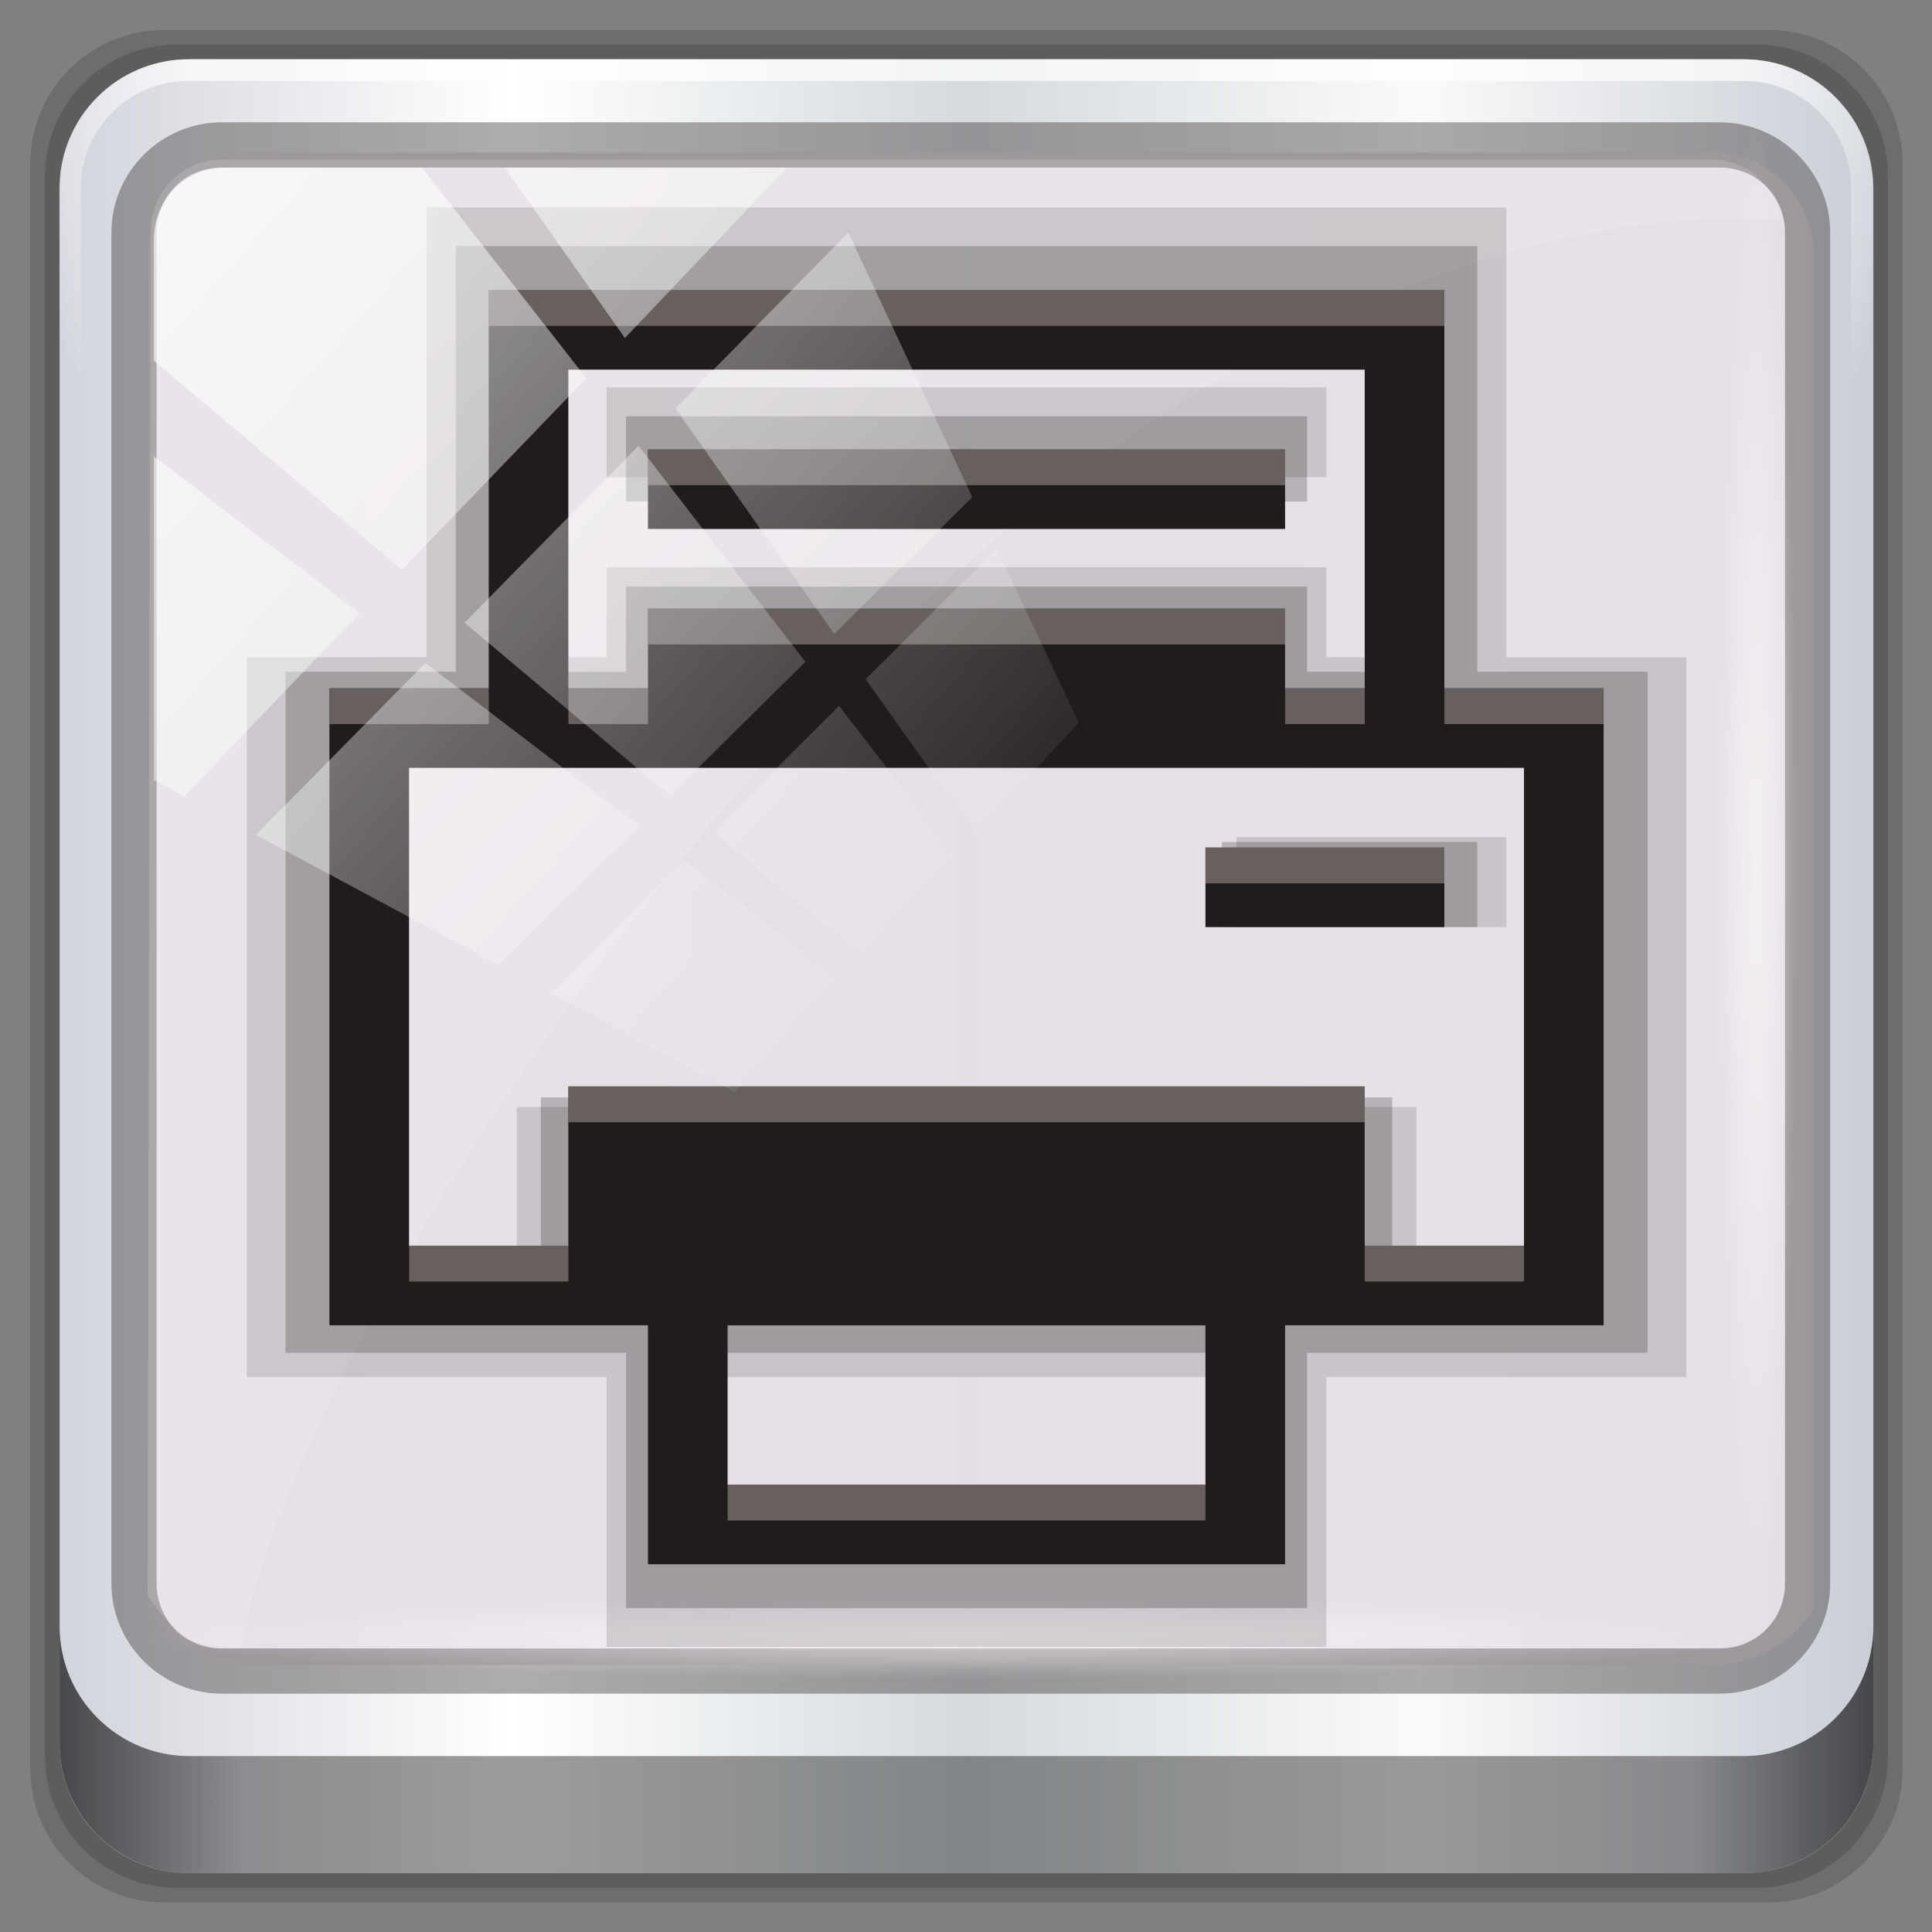 <?xml version="1.0" encoding="UTF-8" standalone="no"?>
<svg
   xmlns:dc="http://purl.org/dc/elements/1.1/"
   xmlns:cc="http://creativecommons.org/ns#"
   xmlns:rdf="http://www.w3.org/1999/02/22-rdf-syntax-ns#"
   xmlns:svg="http://www.w3.org/2000/svg"
   xmlns="http://www.w3.org/2000/svg"
   xmlns:xlink="http://www.w3.org/1999/xlink"
   xmlns:sodipodi="http://sodipodi.sourceforge.net/DTD/sodipodi-0.dtd"
   xmlns:inkscape="http://www.inkscape.org/namespaces/inkscape"
   inkscape:version="1.0beta2 (2b71d25d45, 2019-12-03)"
   height="32"
   width="32"
   sodipodi:docname="emblem-print.svg"
   id="svg6"
   version="1.1"
   viewBox="0 0 32 32">
  <rect x="0" y="0" width="32" height="32" fill="#808080" stroke="none"/>
  <sodipodi:namedview
     inkscape:document-rotation="0"
     inkscape:snap-global="false"
     inkscape:current-layer="g986"
     inkscape:window-maximized="1"
     inkscape:window-y="21"
     inkscape:window-x="0"
     inkscape:cy="43.159684"
     inkscape:cx="0.57763007"
     inkscape:zoom="4.7182541"
     showgrid="false"
     id="namedview8"
     inkscape:window-height="1027"
     inkscape:window-width="1920"
     inkscape:pageshadow="2"
     inkscape:pageopacity="0"
     guidetolerance="10"
     gridtolerance="10"
     objecttolerance="10"
     borderopacity="1"
     bordercolor="#666666"
     pagecolor="#ffffff" />
  <defs
     id="defs3051">
    <style
       id="current-color-scheme"
       type="text/css">
      .ColorScheme-Text {
        color:#4d4d4d;
      }
      </style>
    <linearGradient
       inkscape:collect="always"
       xlink:href="#linearGradient6139-0"
       id="linearGradient7426"
       gradientUnits="userSpaceOnUse"
       gradientTransform="matrix(1.142,0,0,1.142,7.069,-16.144)"
       x1="6"
       y1="47"
       x2="90"
       y2="47" />
    <linearGradient
       id="linearGradient6139-0">
      <stop
         style="stop-color:#d2d4dc;stop-opacity:1"
         offset="0"
         id="stop6141-2" />
      <stop
         id="stop6151-0"
         offset="0.25"
         style="stop-color:#ffffff;stop-opacity:1" />
      <stop
         id="stop6147-1"
         offset="0.5"
         style="stop-color:#d4dade;stop-opacity:1" />
      <stop
         style="stop-color:#fafafa;stop-opacity:1"
         offset="0.75"
         id="stop6149-4" />
      <stop
         style="stop-color:#c9ced6;stop-opacity:1"
         offset="1"
         id="stop6143-4" />
    </linearGradient>
    <radialGradient
       inkscape:collect="always"
       xlink:href="#linearGradient4091-0-3-0-7"
       id="radialGradient7430"
       gradientUnits="userSpaceOnUse"
       gradientTransform="matrix(-1.144,0,0,-0.933,212.762,-20.401)"
       cx="48"
       cy="-27"
       fx="48"
       fy="-27"
       r="42" />
    <linearGradient
       id="linearGradient4091-0-3-0-7">
      <stop
         id="stop4093-3-6-4-2"
         offset="0"
         style="stop-color:#ffffff;stop-opacity:1;" />
      <stop
         style="stop-color:#ffffff;stop-opacity:1;"
         offset="0.8"
         id="stop4099-6-1-8-3" />
      <stop
         id="stop4095-1-0-7-9"
         offset="1"
         style="stop-color:#ffffff;stop-opacity:0;" />
    </linearGradient>
    <linearGradient
       inkscape:collect="always"
       xlink:href="#linearGradient3832-0-6-1-1"
       id="linearGradient7460"
       gradientUnits="userSpaceOnUse"
       gradientTransform="matrix(1.031,0,0,1.031,12.372,-11.983)"
       x1="1.5"
       y1="88.172"
       x2="94.5"
       y2="88.172" />
    <linearGradient
       id="linearGradient3832-0-6-1-1">
      <stop
         id="stop3834-6-3-7-1"
         offset="0"
         style="stop-color:#000000;stop-opacity:1;" />
      <stop
         style="stop-color:#000000;stop-opacity:0.588;"
         offset="0.1"
         id="stop3872-2-4" />
      <stop
         id="stop3844-6-2-7-6"
         offset="0.9"
         style="stop-color:#000000;stop-opacity:0.588;" />
      <stop
         id="stop3836-5-0-2-9"
         offset="1"
         style="stop-color:#000000;stop-opacity:1;" />
    </linearGradient>
    <radialGradient
       inkscape:collect="always"
       xlink:href="#linearGradient4133"
       id="radialGradient7462"
       gradientUnits="userSpaceOnUse"
       gradientTransform="matrix(1.005,0,0,0.051,47.323,70.672)"
       cx="13.948"
       cy="44.893"
       fx="13.948"
       fy="44.893"
       r="43.199" />
    <linearGradient
       id="linearGradient4133"
       inkscape:collect="always">
      <stop
         id="stop4135"
         offset="0"
         style="stop-color:#ffffff;stop-opacity:1;" />
      <stop
         id="stop4137"
         offset="1"
         style="stop-color:#ffffff;stop-opacity:0;" />
    </linearGradient>
    <radialGradient
       inkscape:collect="always"
       xlink:href="#linearGradient4133"
       id="radialGradient7464"
       gradientUnits="userSpaceOnUse"
       gradientTransform="matrix(0.916,0,0,0.051,19.706,-105.896)"
       cx="13.948"
       cy="44.893"
       fx="13.948"
       fy="44.893"
       r="43.199" />
    <linearGradient
       y2="14.514"
       x2="50.528"
       y1="-28.642"
       x1="2.771"
       gradientUnits="userSpaceOnUse"
       id="linearGradient7128"
       xlink:href="#linearGradient4133"
       inkscape:collect="always" />
    <clipPath
       id="clipPath4156-4"
       clipPathUnits="userSpaceOnUse">
      <path
         inkscape:connector-curvature="0"
         id="path4158-0"
         d="m 27.046,-55.695 -14.214,13.321 h 0.061 l 15.653,21.771 10.231,-10.546 C 38.562,-32.302 27.468,-54.819 27.046,-55.695 Z M 9.647,-39.383 -5.241,-25.321 15.988,-7.806 26.372,-18.383 Z m 31.491,12.951 -9.741,9.714 8.945,12.458 7.781,-7.555 z m -49.84,4.379 -13.754,12.982 26.283,13.846 0.061,-0.062 -0.123,-0.062 L 13.599,-5.401 -8.702,-22.053 Z m 38.015,7.401 -9.803,9.775 11.579,9.559 7.628,-7.401 -8.669,-11.009 z m 20.187,5.674 -7.383,7.216 6.188,8.542 5.82,-6.137 z m -32.195,6.322 -9.557,9.498 13.662,7.185 7.934,-7.678 z m 23.312,2.374 -7.107,6.938 8.363,6.907 5.361,-5.674 -0.061,-0.092 -0.092,0.123 -6.464,-8.203 z m -8.73,8.542 -7.505,7.339 10.354,5.458 c 1.397,-1.321 5.675,-6.123 5.851,-6.322 z"
         style="opacity:0.6;fill:#ffffff;fill-opacity:1;stroke:none" />
    </clipPath>
    <radialGradient
       inkscape:collect="always"
       xlink:href="#linearGradient4091-0-3-0-7"
       id="radialGradient1031"
       gradientUnits="userSpaceOnUse"
       gradientTransform="matrix(-1.144,0,0,-0.933,212.762,-20.401)"
       cx="48"
       cy="-27"
       fx="48"
       fy="-27"
       r="42" />
    <radialGradient
       r="42"
       fy="-27"
       fx="48"
       cy="-27"
       cx="48"
       gradientTransform="matrix(-1.144,0,0,-0.933,212.762,-20.401)"
       gradientUnits="userSpaceOnUse"
       id="radialGradient1064"
       xlink:href="#linearGradient4091-0-3-0-7"
       inkscape:collect="always" />
  </defs>
  <g
     inkscape:label="Livello 1"
     id="layer1"
     transform="translate(3.9847238e-7,-1026.52)">
    <g
       transform="matrix(0.97,0,0,0.97,-11.999,1038.142)"
       id="g986">
      <g
         transform="matrix(0.323,0,0,0.323,8.892,-7.598)"
         id="g75">
        <path
           style="display:inline;opacity:0.15;fill:#000000;fill-opacity:1;fill-rule:nonzero;stroke:none;stroke-width:1.031"
           d="M 104.281,-11.983 H 19.442 c -3.917,0 -7.07,3.153 -7.07,7.07 V 79.927 c 0,3.917 3.153,7.07 7.07,7.07 H 104.281 c 3.917,0 7.07,-3.153 7.07,-7.07 V -4.913 c 0,-3.917 -3.153,-7.07 -7.07,-7.07 z"
           id="path3288"
           inkscape:connector-curvature="0" />
        <path
           inkscape:connector-curvature="0"
           id="path4085"
           d="M 103.619,-11.209 H 20.105 c -3.856,0 -6.96,3.104 -6.96,6.96 V 79.264 c 0,3.856 3.104,6.96 6.96,6.96 h 83.514 c 3.856,0 6.96,-3.104 6.96,-6.96 V -4.25 c 0,-3.856 -3.104,-6.96 -6.96,-6.96 z"
           style="display:inline;opacity:0.15;fill:#000000;fill-opacity:1;fill-rule:nonzero;stroke:none;stroke-width:1.031" />
        <path
           style="display:inline;opacity:1;fill:url(#linearGradient7426);fill-opacity:1;fill-rule:nonzero;stroke:none;stroke-width:1.031"
           d="M 102.956,-10.436 H 20.767 c -3.794,0 -6.849,3.055 -6.849,6.849 V 78.601 c 0,3.794 3.055,6.849 6.849,6.849 h 82.188 c 3.794,0 6.849,-3.055 6.849,-6.849 V -3.587 c 0,-3.794 -3.055,-6.849 -6.849,-6.849 z"
           id="rect4251-1"
           inkscape:connector-curvature="0" />
        <path
           style="display:inline;opacity:0.963;fill:#e5dfe6;fill-opacity:1;fill-rule:nonzero;stroke:none;stroke-width:1.077"
           d="m 23.969,-5.505 c -2.993,0 -5.368,2.39 -5.368,5.4 v 22.377 7.56 41.682 c 1.15,1.759 3.11,2.936 5.368,2.936 h 4.295 68.714 4.295 c 2.258,0 4.219,-1.177 5.368,-2.936 V 29.832 22.271 -0.105 c 0,-3.01 -2.376,-5.4 -5.368,-5.4 z"
           id="path1100"
           inkscape:connector-curvature="0"
           sodipodi:nodetypes="sscccsccscccsss" />
        <g
           id="g3272"
           transform="matrix(1.07,0,0,1.07,-107.081,-15.573)">
          <path
             inkscape:connector-curvature="0"
             id="path4236-5"
             d="m 119.467,4.8 c -3.546,0 -6.4,2.854 -6.4,6.4 v 16 h 1.067 v -16 c 0,-2.973 2.36,-5.333 5.333,-5.333 h 76.8 c 2.973,0 5.333,2.36 5.333,5.333 v 16 h 1.067 v -16 c 0,-3.546 -2.854,-6.4 -6.4,-6.4 z"
             style="display:inline;opacity:0.45;fill:url(#radialGradient1064);fill-opacity:1;fill-rule:nonzero;stroke:none;stroke-width:1.067" />
        </g>
        <path
           inkscape:connector-curvature="0"
           id="path4989"
           d="m 22.502,-7.106 c -3.213,0 -5.844,2.618 -5.844,5.821 V 70.143 c 0,3.203 2.631,5.821 5.844,5.821 h 79.175 c 3.213,0 5.844,-2.618 5.844,-5.821 V -1.285 c 0,-3.203 -2.631,-5.821 -5.844,-5.821 z m 0,2.391 h 79.175 c 1.947,0 3.456,1.526 3.456,3.43 V 70.143 c 0,1.904 -1.509,3.43 -3.456,3.43 H 22.502 c -1.947,0 -3.456,-1.526 -3.456,-3.43 V -1.285 c 0,-1.904 1.509,-3.43 3.456,-3.43 z"
           style="color:#000000;font-style:normal;font-variant:normal;font-weight:normal;font-stretch:normal;font-size:medium;line-height:normal;font-family:Sans;-inkscape-font-specification:Sans;text-indent:0;text-align:start;text-decoration:none;text-decoration-line:none;letter-spacing:normal;word-spacing:normal;text-transform:none;writing-mode:lr-tb;direction:ltr;baseline-shift:baseline;text-anchor:start;display:inline;overflow:visible;visibility:visible;opacity:0.581;fill:#241f1f;fill-opacity:0.633;stroke:none;stroke-width:2.449;marker:none;enable-background:accumulate" />
        <path
           inkscape:connector-curvature="0"
           style="display:inline;opacity:0.658;fill:url(#linearGradient7460);fill-opacity:1;fill-rule:nonzero;stroke:none;stroke-width:1.031"
           d="m 13.918,72.401 v 6.186 c 0,3.794 3.068,6.863 6.863,6.863 h 82.161 c 3.794,0 6.863,-3.068 6.863,-6.863 v -6.186 c 0,3.794 -3.068,6.863 -6.863,6.863 H 20.781 c -3.794,0 -6.863,-3.068 -6.863,-6.863 z"
           id="path4118" />
        <rect
           style="opacity:0.55;fill:url(#radialGradient7462);fill-opacity:1;stroke:none;stroke-width:1.031"
           id="rect4131"
           width="86.865"
           height="4.382"
           x="17.914"
           y="70.758"
           rx="0"
           ry="4.382" />
        <rect
           ry="4.382"
           rx="0"
           y="-105.81"
           x="-7.085"
           height="4.382"
           width="79.132"
           id="rect4141"
           style="opacity:0.55;fill:url(#radialGradient7464);fill-opacity:1;stroke:none;stroke-width:1.031"
           transform="rotate(90)" />
        <path
           sodipodi:nodetypes="ssccscss"
           style="opacity:0.143;fill:#ffffff;fill-opacity:1;stroke:none;stroke-width:1.031"
           d="m 22.448,-5.133 c -2.055,0 -3.716,1.701 -3.721,3.799 L 18.574,70.799 c 1.973,2.599 1.717,2.486 5.002,2.762 1.86,-15.322 37.632,-75.613 79.821,-75.613 0.503,0 0.993,0.02 1.494,0.03 -0.312,-1.771 -1.805,-3.111 -3.633,-3.111 z"
           id="rect4190"
           inkscape:connector-curvature="0" />
        <g
           transform="matrix(0.921,0,0,0.921,109.637,-39.39)"
           id="g873">
          <path
             inkscape:connector-curvature="0"
             id="path862"
             class="ColorScheme-Text"
             d="m -82.857,39.935 v 5.164 20.658 h -10.329 v 5.164 36.151 h 5.164 15.493 v 10.329 5.164 h 41.315 v -5.164 -10.329 h 20.658 v -5.164 -30.986 -5.164 h -10.329 V 45.1 39.935 h -61.973 m 5.164,5.164 h 51.644 v 20.658 h -5.164 V 60.593 H -72.528 v 5.164 h -5.164 V 45.1 m 5.164,5.164 v 5.164 h 41.315 V 50.264 H -72.528 m -15.493,20.658 h 72.302 V 101.908 H -26.049 V 91.579 h -51.644 v 10.329 H -88.022 V 70.922 m 51.644,5.164 v 5.164 h 15.493 V 76.086 h -15.493 m -30.986,30.986 h 30.986 v 10.329 h -30.986 v -10.329"
             style="color:#4d4d4d;opacity:0.141;fill:#211b1b;fill-opacity:1;stroke:none;stroke-width:5.164" />
          <path
             style="color:#4d4d4d;opacity:0.214;fill:#050505;fill-opacity:1;stroke:none;stroke-width:4.886"
             d="m -81.189,42.159 v 4.886 19.545 h -9.773 v 4.886 34.205 h 4.886 14.659 v 9.773 4.886 h 39.091 v -4.886 -9.773 h 19.545 v -4.886 -29.318 -4.886 h -9.773 V 47.046 42.159 h -58.636 m 4.886,4.886 h 48.864 v 19.545 h -4.886 v -4.886 h -39.091 v 4.886 h -4.886 V 47.046 m 4.886,4.886 v 4.886 h 39.091 v -4.886 h -39.091 m -14.659,19.545 h 68.409 v 29.318 h -9.773 v -9.773 h -48.864 v 9.773 h -9.773 V 71.478 m 48.864,4.886 v 4.886 h 14.659 v -4.886 h -14.659 m -29.318,29.318 h 29.318 v 9.773 h -29.318 v -9.773"
             class="ColorScheme-Text"
             id="path860"
             inkscape:connector-curvature="0" />
          <path
             inkscape:connector-curvature="0"
             id="path4"
             class="ColorScheme-Text"
             d="m -79.298,44.68 v 4.571 18.285 h -9.143 v 4.571 31.999 h 4.571 13.714 v 9.143 4.571 h 36.57 v -4.571 -9.143 h 18.285 V 99.536 72.108 67.537 h -9.143 V 49.252 44.68 h -54.855 m 4.571,4.571 h 45.713 v 18.285 h -4.571 v -4.571 h -36.57 v 4.571 h -4.571 V 49.252 m 4.571,4.571 v 4.571 h 36.57 V 53.823 H -70.156 M -83.87,72.108 h 63.998 v 27.428 h -9.143 v -9.143 h -45.713 v 9.143 h -9.143 V 72.108 m 45.713,4.571 v 4.571 h 13.714 v -4.571 h -13.714 m -27.428,27.428 h 27.428 v 9.143 h -27.428 v -9.143"
             style="color:#4d4d4d;fill:#211b1b;fill-opacity:1;stroke:none;stroke-width:4.571" />
          <path
             inkscape:connector-curvature="0"
             id="path864"
             transform="matrix(1.031,0,0,1.031,12.372,-11.983)"
             d="m -88.91,54.957 v 2 h 53.203 v -2 z m 8.867,8.867 v 2 h 35.469 v -2 z m 0,8.867 v 2 h 35.469 v -2 z M -97.777,77.125 v 2 h 8.867 v -2 z m 13.301,0 v 2 h 4.434 v -2 z m 39.902,0 v 2 h 4.434 v -2 z m 8.867,0 v 2 h 8.867 v -2 z m -13.301,8.867 v 2 h 13.301 v -2 z m -35.469,13.301 v 2 h 44.336 v -2 z m -8.867,8.867 v 2 h 8.867 v -2 z m 53.203,0 v 2 h 8.867 v -2 z m -35.469,13.303 v 2 h 26.602 v -2 z"
             style="color:#4d4d4d;fill:#ada6a4;fill-opacity:0.496;stroke:none;stroke-width:4.434" />
        </g>
        <rect
           transform="matrix(0.938,0,0,0.957,17.027,24.016)"
           style="opacity:0.667;fill:url(#linearGradient7128);fill-opacity:1;stroke:none"
           id="rect4146"
           width="92"
           height="92"
           x="2"
           y="-30"
           rx="3.957"
           ry="3.957"
           clip-path="url(#clipPath4156-4)" />
        <g
           transform="matrix(1.07,0,0,1.07,-107.081,-15.573)"
           id="g1094">
          <path
             style="display:inline;opacity:0.45;fill:url(#radialGradient7430);fill-opacity:1;fill-rule:nonzero;stroke:none;stroke-width:1.067"
             d="m 119.467,4.8 c -3.546,0 -6.4,2.854 -6.4,6.4 v 16 h 1.067 v -16 c 0,-2.973 2.36,-5.333 5.333,-5.333 h 76.8 c 2.973,0 5.333,2.36 5.333,5.333 v 16 h 1.067 v -16 c 0,-3.546 -2.854,-6.4 -6.4,-6.4 z"
             id="path1092"
             inkscape:connector-curvature="0" />
        </g>
      </g>
    </g>
  </g>
</svg>

